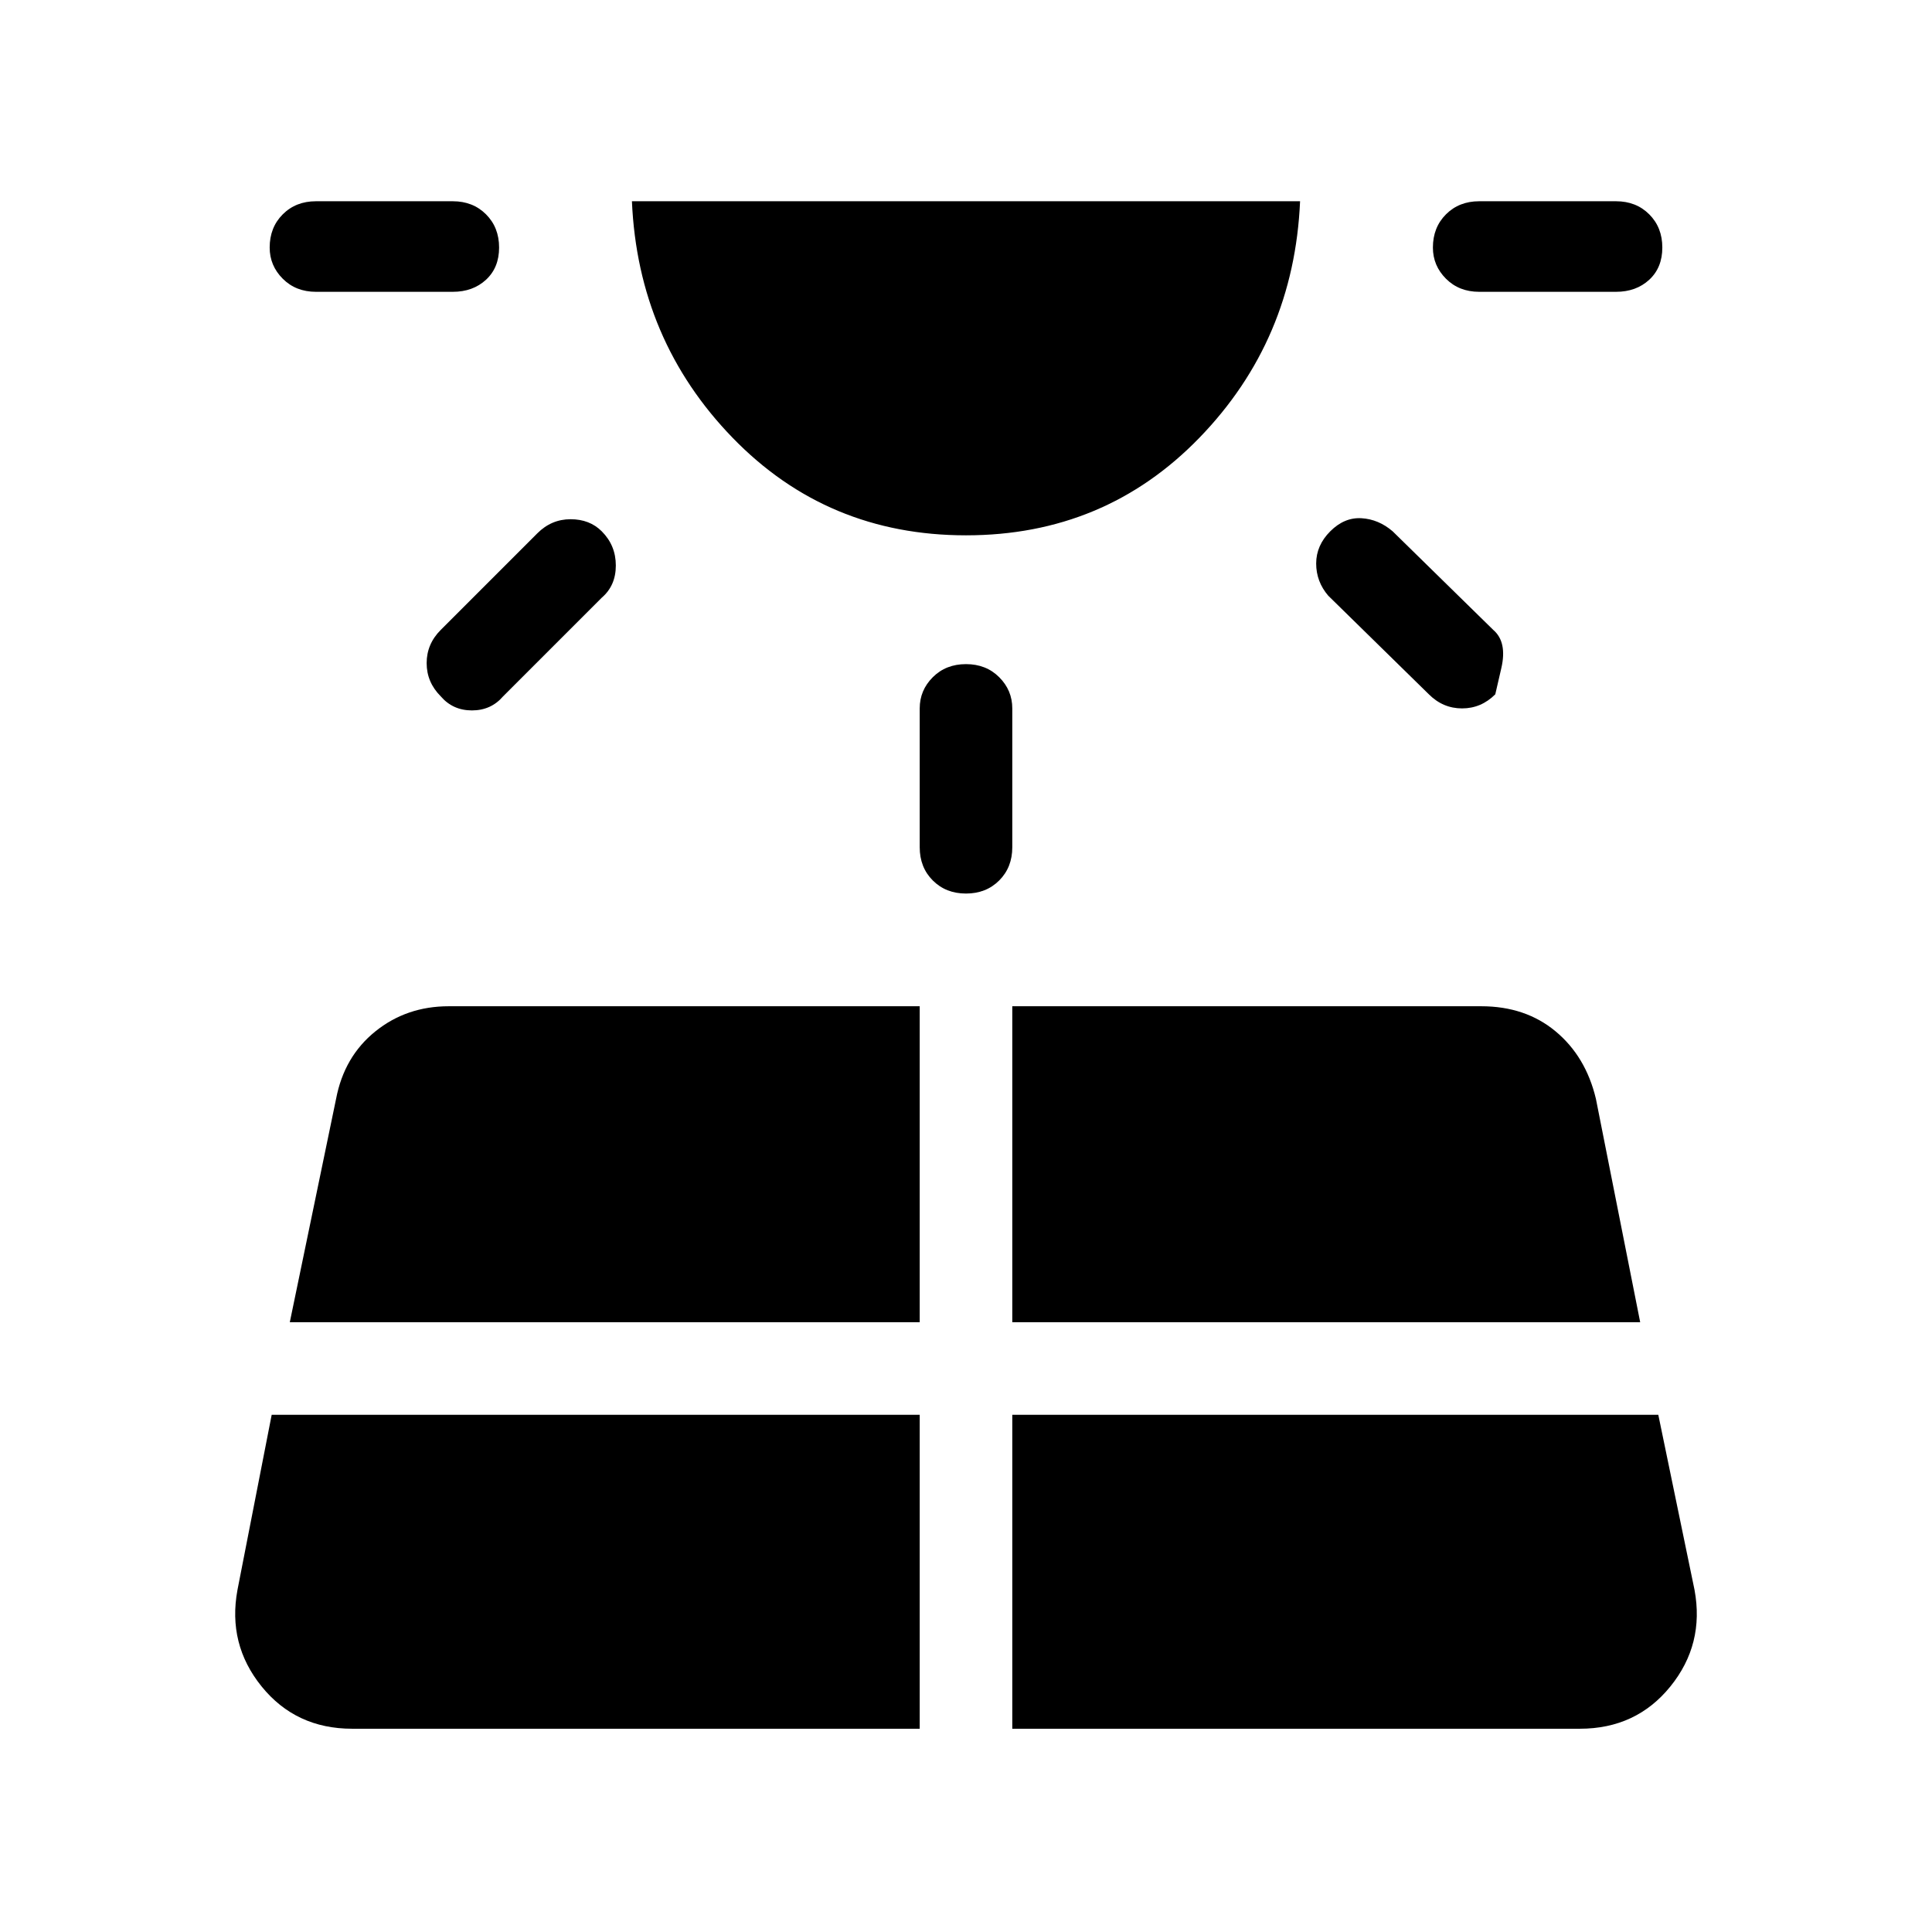 <svg xmlns="http://www.w3.org/2000/svg" width="48" height="48"><path d="M12.4 6.15q0 .5-.325.8-.325.3-.825.3h-3.4q-.5 0-.825-.325Q6.7 6.6 6.7 6.15q0-.5.325-.825Q7.35 5 7.85 5h3.4q.5 0 .825.325.325.325.325.825zm-3.65 36.8h14.1v-7.8H6.75L5.9 39.5q-.25 1.35.6 2.4.85 1.05 2.25 1.05zm6.2-29.75q.35.35.35.85t-.35.8L12.5 17.3q-.3.35-.775.35-.475 0-.775-.35-.35-.35-.35-.825t.35-.825l2.4-2.4q.35-.35.825-.35t.775.3zM7.2 32.85h15.65V25h-11.7q-1.05 0-1.825.625-.775.625-.975 1.675zM24 13.3q-3.45 0-5.8-2.425Q15.85 8.45 15.7 5h16.6q-.15 3.45-2.5 5.875T24 13.3zm0 3.2q.5 0 .825.325.325.325.325.775v3.45q0 .5-.325.825-.325.325-.825.325-.5 0-.825-.325-.325-.325-.325-.825V17.6q0-.45.325-.775T24 16.5zm1.15 26.45h14.1q1.4 0 2.25-1.05.85-1.05.6-2.4l-.9-4.35H25.15zm0-10.1h15.6l-1.1-5.55q-.25-1.05-1-1.675T36.8 25H25.15zm7.9-19.65q.35-.35.775-.325.425.025.775.325l2.5 2.45q.35.3.2.95l-.15.65q-.35.35-.825.35t-.825-.35L33 14.8q-.3-.35-.3-.8 0-.45.35-.8zm8.25-7.05q0 .5-.325.8-.325.3-.825.3h-3.4q-.5 0-.825-.325Q35.6 6.6 35.6 6.15q0-.5.325-.825Q36.25 5 36.75 5h3.4q.5 0 .825.325.325.325.325.825z"/></svg>